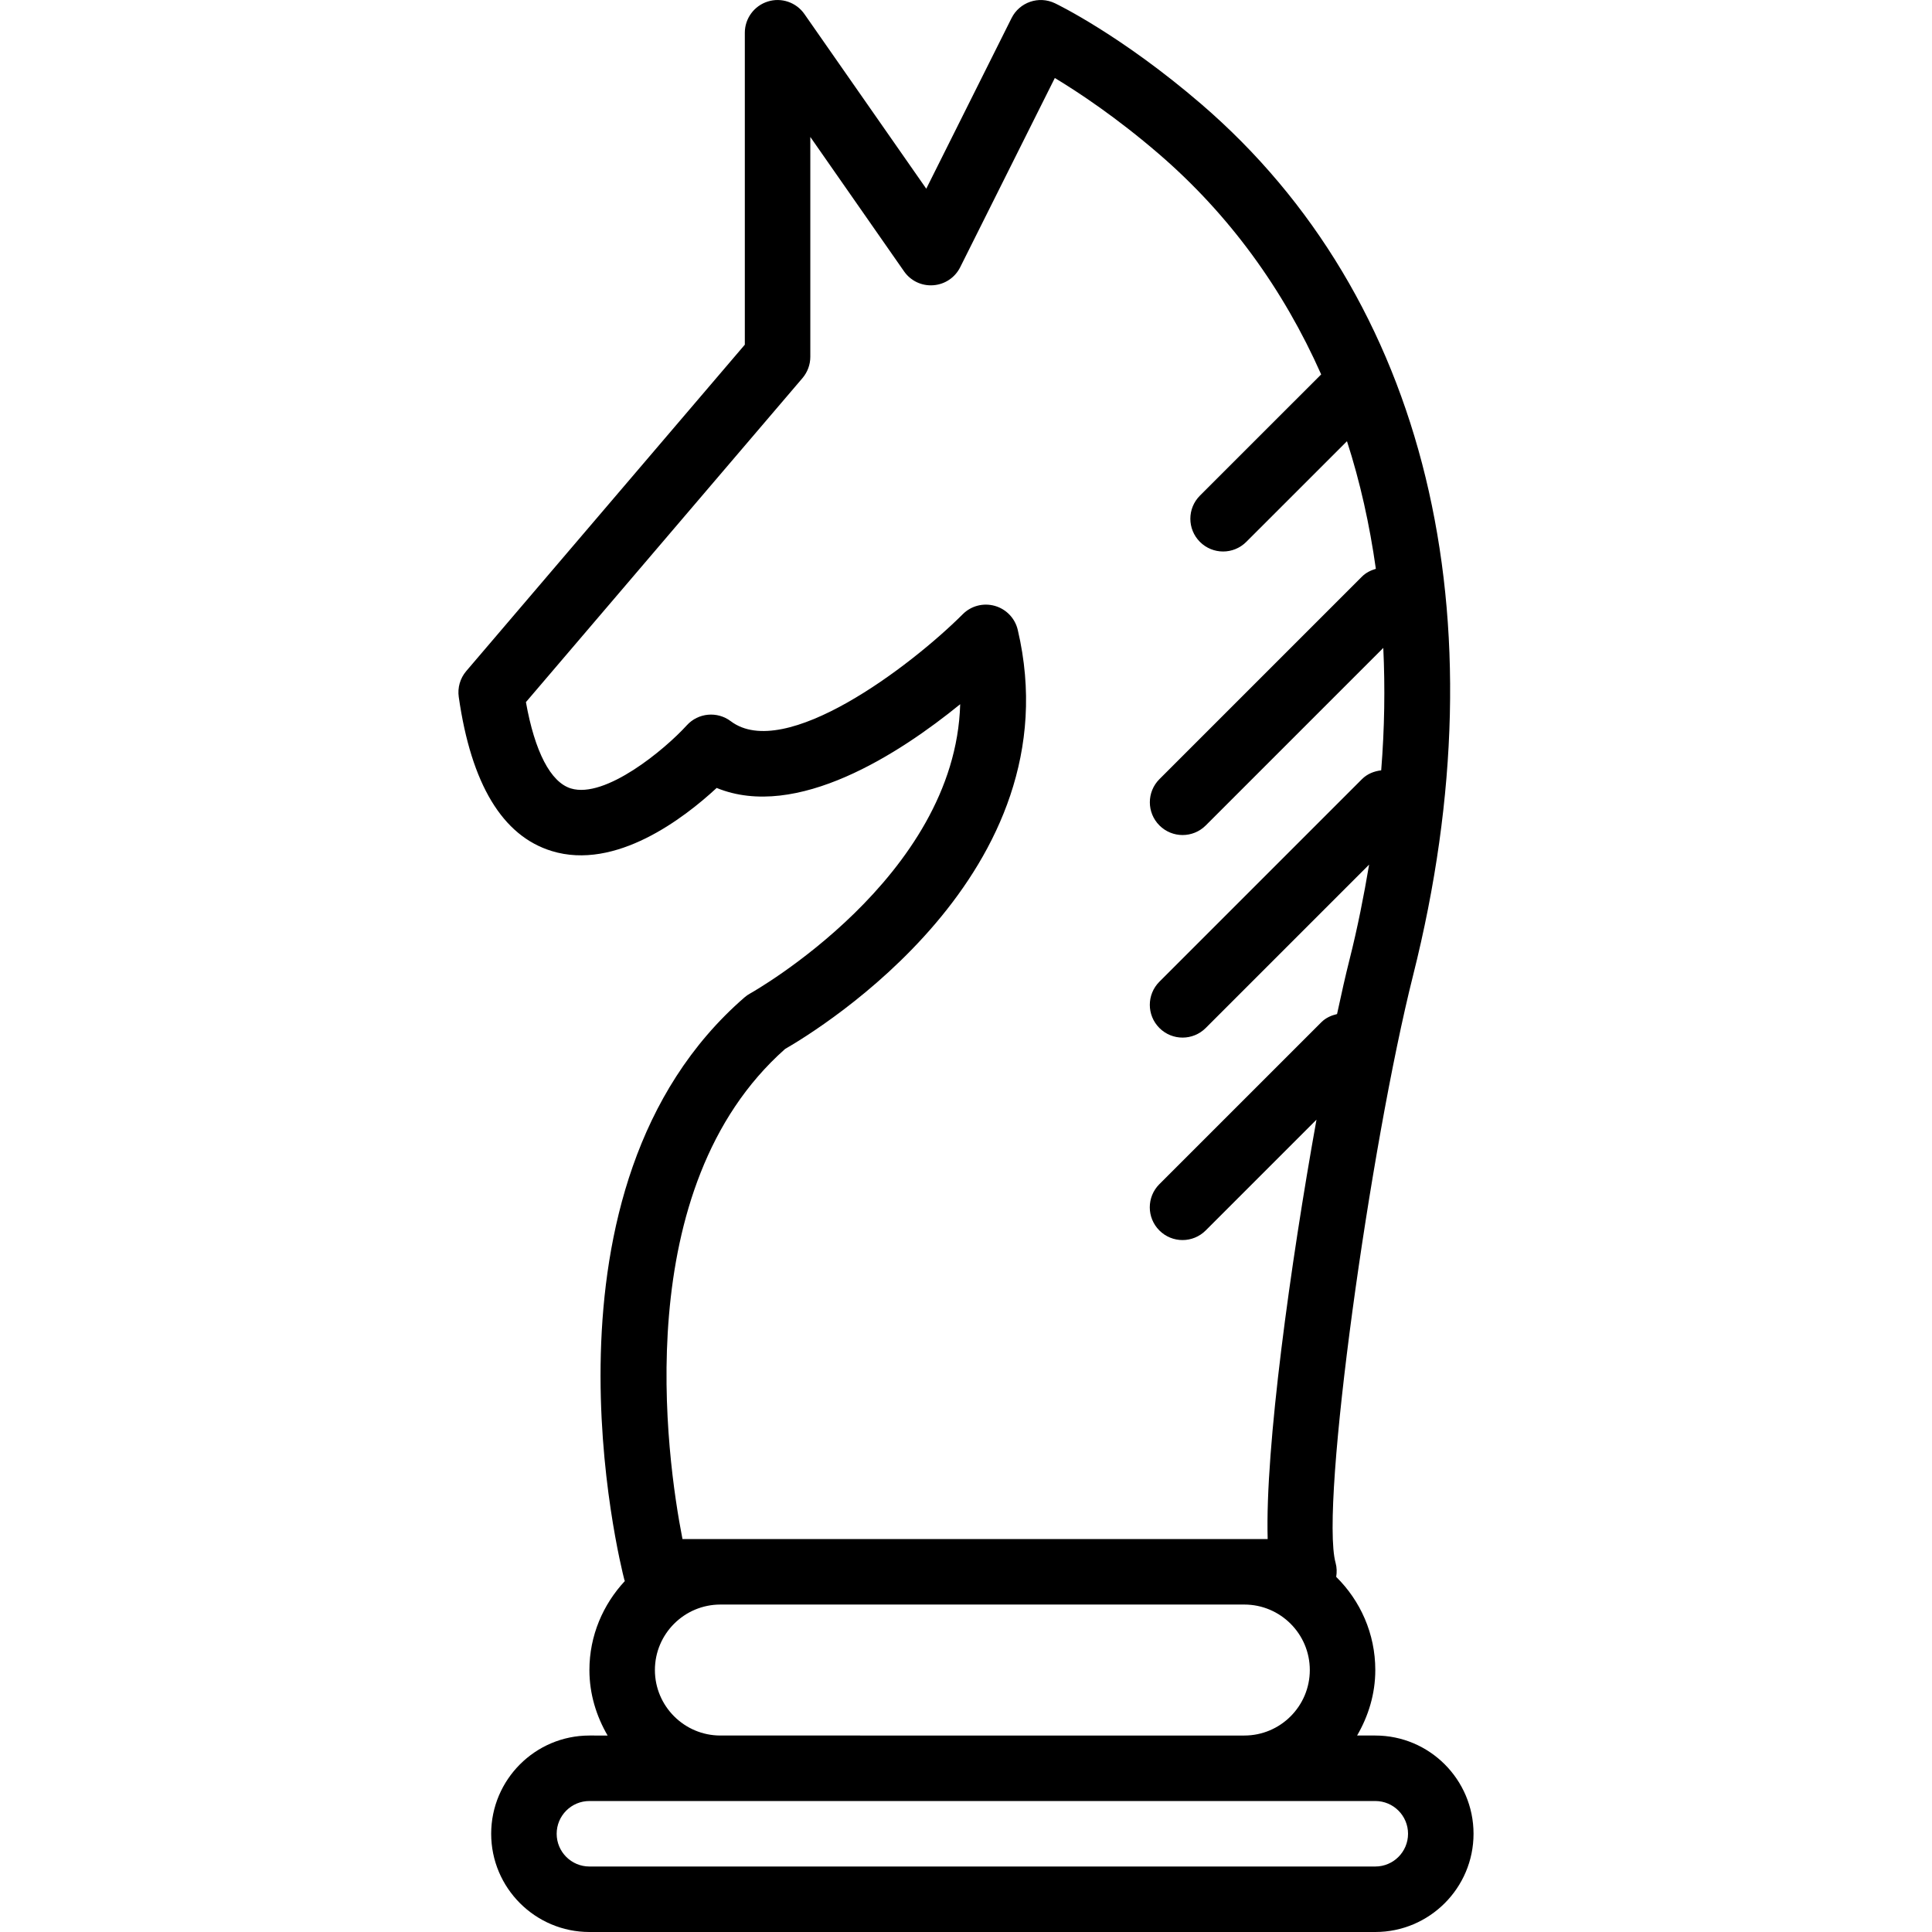 <?xml version="1.0" encoding="iso-8859-1"?>
<!-- Generator: Adobe Illustrator 18.0.0, SVG Export Plug-In . SVG Version: 6.00 Build 0)  -->
<!DOCTYPE svg PUBLIC "-//W3C//DTD SVG 1.1//EN" "http://www.w3.org/Graphics/SVG/1.1/DTD/svg11.dtd">
<svg version="1.1" id="Capa_1" xmlns="http://www.w3.org/2000/svg" xmlns:xlink="http://www.w3.org/1999/xlink" x="0px" y="0px"
	 viewBox="0 0 59.001 59.001" style="enable-background:new 0 0 59.001 59.001;" xml:space="preserve">
<path d="M42,53.001h-0.556c0.344-0.591,0.556-1.268,0.556-2c0-1.113-0.458-2.119-1.194-2.845c0.022-0.14,0.021-0.285-0.018-0.425
	c-0.488-1.745,1.068-12.784,2.365-17.94c2.767-10.996,0.409-20.696-6.467-26.612c-2.433-2.093-4.386-3.04-4.468-3.079
	c-0.495-0.238-1.084-0.033-1.327,0.454l-2.604,5.209l-3.721-5.334c-0.249-0.358-0.705-0.514-1.12-0.382
	c-0.417,0.131-0.7,0.518-0.7,0.954v9.525l-8.507,9.968c-0.187,0.219-0.27,0.507-0.229,0.791c0.38,2.66,1.335,4.243,2.837,4.704
	c1.954,0.603,4.042-1.003,5.039-1.926c2.439,0.998,5.589-1.053,7.437-2.557c-0.145,5.299-6.343,8.794-6.412,8.832
	c-0.062,0.034-0.12,0.074-0.173,0.12c-6.686,5.796-3.796,17.306-3.669,17.793c0.003,0.011,0.011,0.02,0.014,0.031
	C18.417,48.998,18,49.949,18,51.001c0,0.732,0.212,1.409,0.556,2H18c-1.654,0-3,1.346-3,3s1.346,3,3,3h24c1.654,0,3-1.346,3-3
	S43.655,53.001,42,53.001z M23.975,32.035c1.034-0.595,8.854-5.368,7.106-12.8c-0.083-0.353-0.351-0.633-0.699-0.732
	c-0.35-0.099-0.725-0.003-0.981,0.255c-1.604,1.6-5.442,4.506-7.084,3.267c-0.412-0.311-0.995-0.258-1.343,0.125
	c-0.67,0.738-2.489,2.25-3.54,1.928c-0.619-0.19-1.102-1.12-1.373-2.636l8.446-9.896c0.154-0.182,0.239-0.411,0.239-0.649V4.182
	l2.862,4.104c0.201,0.29,0.539,0.452,0.893,0.425c0.353-0.025,0.664-0.234,0.822-0.55l2.89-5.779
	c0.737,0.445,1.882,1.205,3.169,2.312c2.156,1.855,3.81,4.138,4.965,6.74l-3.702,3.701c-0.391,0.391-0.391,1.023,0,1.414
	c0.195,0.195,0.451,0.293,0.707,0.293s0.512-0.098,0.707-0.293l3.076-3.075c0.401,1.24,0.691,2.543,0.882,3.897
	c-0.154,0.046-0.302,0.116-0.424,0.238l-6.185,6.185c-0.391,0.391-0.391,1.023,0,1.414c0.195,0.195,0.451,0.293,0.707,0.293
	s0.512-0.098,0.707-0.293l5.422-5.422c0.057,1.213,0.039,2.46-0.064,3.739c-0.214,0.026-0.424,0.105-0.588,0.27l-6.185,6.185
	c-0.391,0.391-0.391,1.023,0,1.414c0.195,0.195,0.451,0.293,0.707,0.293s0.512-0.098,0.707-0.293l4.99-4.99
	c-0.161,0.955-0.351,1.92-0.598,2.9c-0.117,0.464-0.245,1.027-0.381,1.664c-0.174,0.041-0.342,0.113-0.478,0.248l-4.948,4.947
	c-0.391,0.391-0.391,1.023,0,1.414c0.195,0.195,0.451,0.293,0.707,0.293s0.512-0.098,0.707-0.293l3.384-3.384
	c-0.795,4.418-1.572,10.015-1.491,12.808H38H22h-1.158C20.35,44.486,19.192,36.273,23.975,32.035z M20,51.001c0-1.103,0.897-2,2-2
	h16c1.103,0,2,0.897,2,2s-0.897,2-2,2H22C20.898,53.001,20,52.103,20,51.001z M42,57.001H18c-0.552,0-1-0.448-1-1s0.448-1,1-1h4h16
	h4c0.552,0,1,0.448,1,1S42.552,57.001,42,57.001z"/>
<g>
</g>
<g>
</g>
<g>
</g>
<g>
</g>
<g>
</g>
<g>
</g>
<g>
</g>
<g>
</g>
<g>
</g>
<g>
</g>
<g>
</g>
<g>
</g>
<g>
</g>
<g>
</g>
<g>
</g>
</svg>
